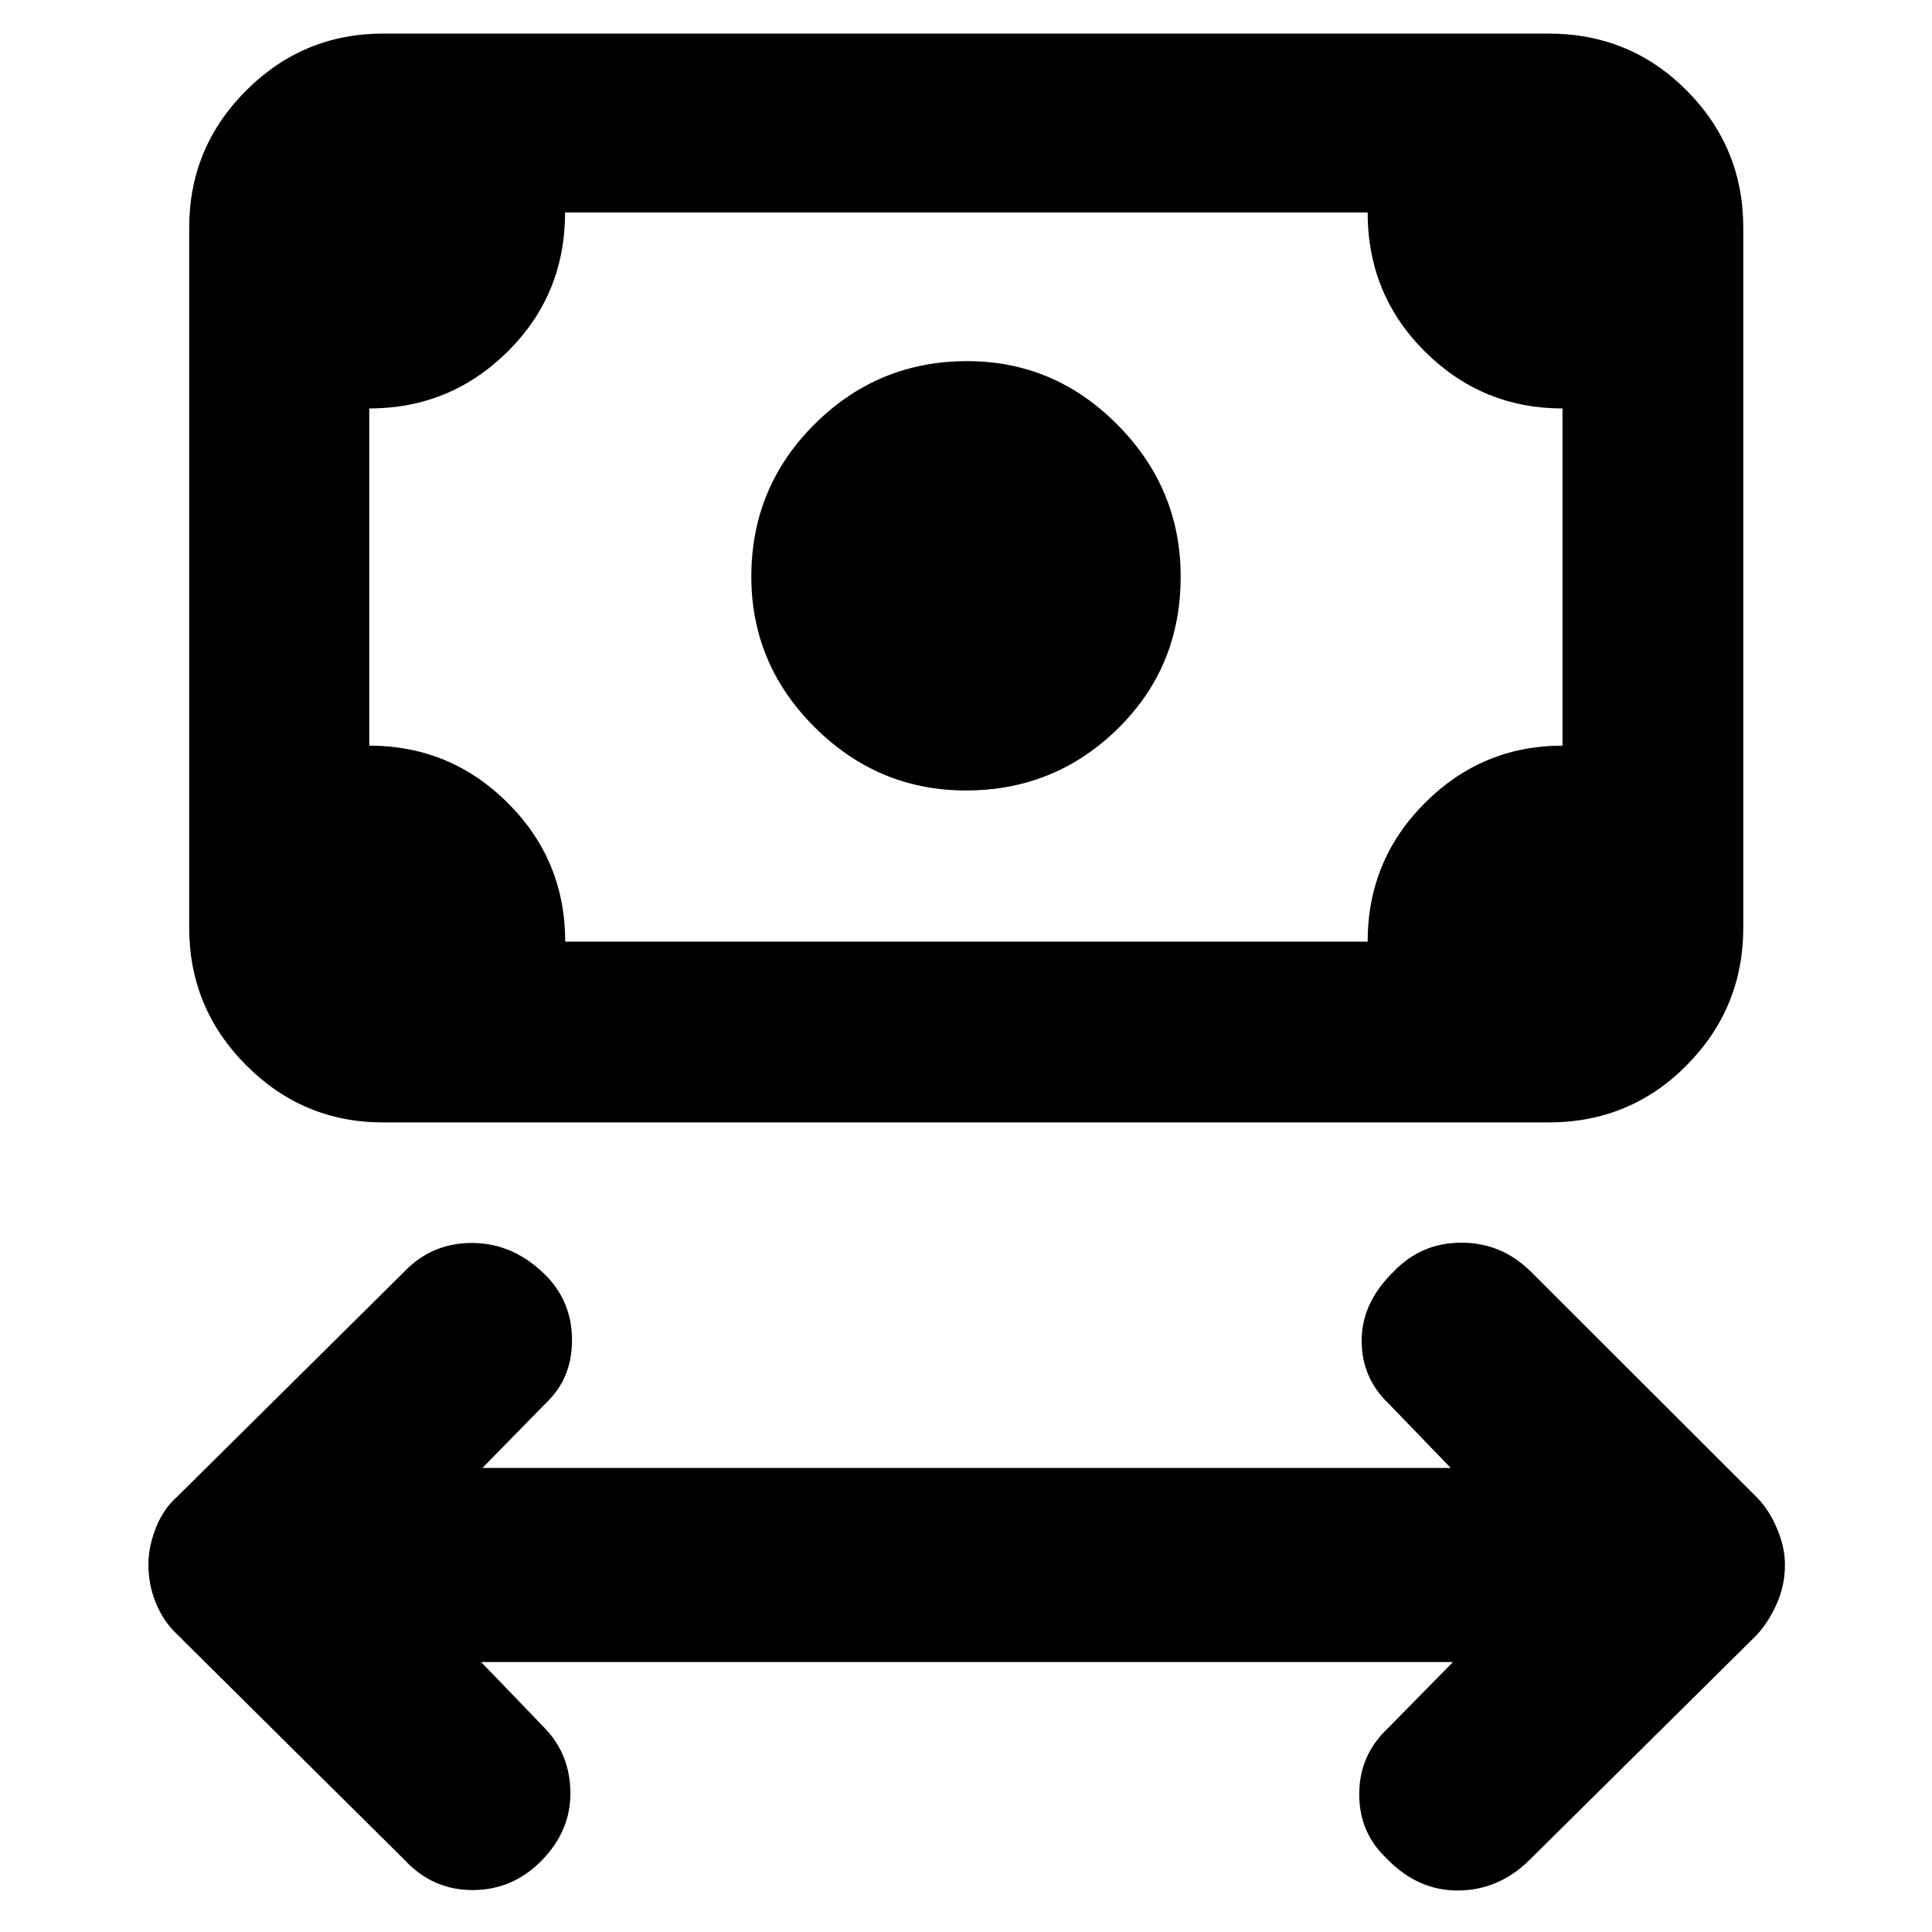 <svg xmlns="http://www.w3.org/2000/svg" height="40" viewBox="0 -960 960 960" width="40"><path d="m239.07-134.15 31.7 32.93Q283.38-88.06 283.43-69q.05 19.06-14.56 33.76-14.3 14.4-34.06 14.4-19.75 0-33.55-14.74L88.15-147.75q-7.01-6.61-10.71-15.73-3.7-9.13-3.7-19.12 0-8.75 3.7-18.2t10.71-15.61l113.11-112.07q13.8-14.17 33.97-13.89 20.17.28 35.96 16.08 13.04 13.19 13.04 32.25 0 19.06-13.04 31.3l-31.49 32.16h481.17l-30.83-31.93q-13.65-13.04-13.44-31.78.21-18.74 16.09-34.05 13.6-14.17 33.54-14.17 19.94 0 34.41 14.36l112.45 112.31q5.99 6.12 9.91 15.41 3.93 9.29 3.93 17.82 0 10.18-3.93 19.18-3.92 8.99-9.91 15.68L759.78-35.58q-15.03 14.74-35.07 14.96-20.05.21-35.44-15.68-13.88-12.83-13.88-32.13 0-19.29 13.99-32.56l32.59-33.16h-482.9Zm240.91-433.07q-43.57 0-75.11-31.36t-31.54-74.93q0-44.43 31.45-75.74 31.45-31.3 75.81-31.3 43.43 0 74.75 31.67 31.33 31.67 31.33 75.39 0 44.92-31.28 75.6-31.27 30.67-75.41 30.67ZM190.45-402.27q-39.84 0-68.14-28.41-28.3-28.41-28.3-68.41v-347.79q0-39.84 28.3-68.14 28.3-28.3 68.14-28.3h578.97q40.56 0 68.69 28.3 28.12 28.3 28.12 68.14v347.79q0 40-28.12 68.41-28.13 28.41-68.69 28.41H190.45Zm90.4-89.84h398.73q0-40.5 28.47-68.94 28.46-28.44 68.34-28.44v-167.55q-39.93 0-68.37-28.28-28.44-28.28-28.44-69.1h-398.8q0 40.87-28.53 69.12-28.52 28.26-68.77 28.26v167.55q40.3 0 68.84 28.47 28.53 28.46 28.53 68.91Zm-97.37 0v-362.31 362.31Z"/></svg>
